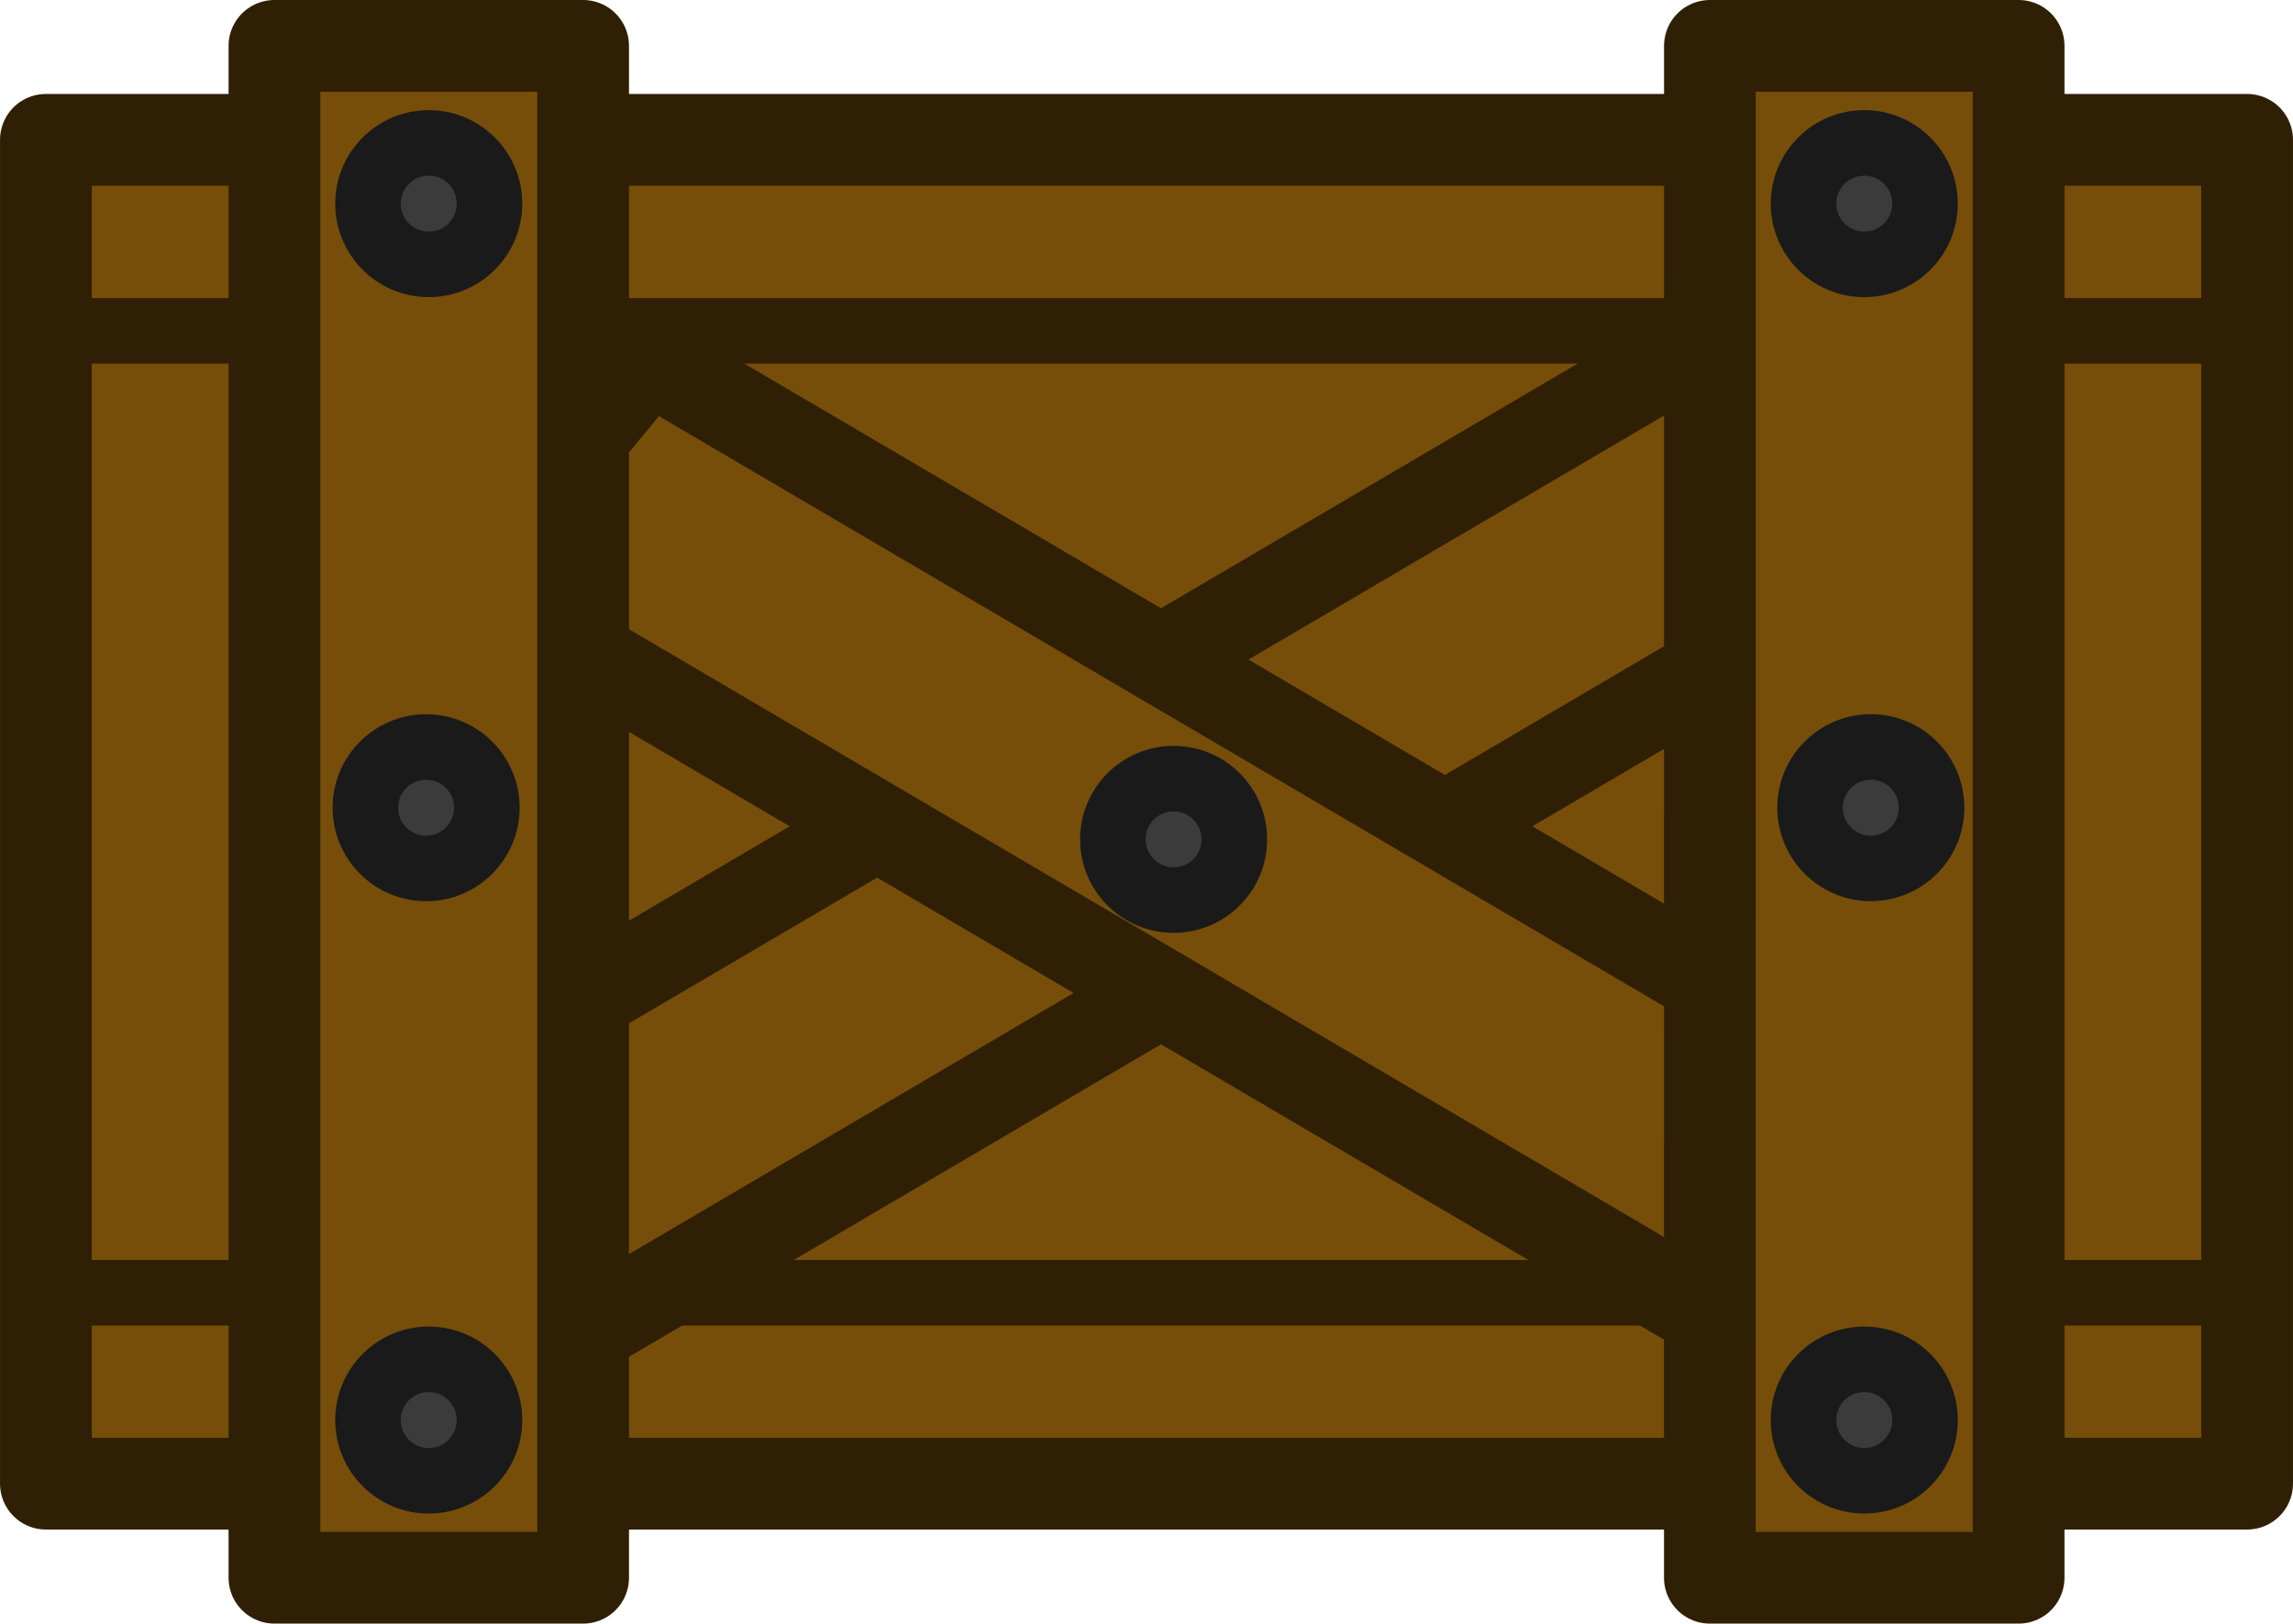 <svg xmlns="http://www.w3.org/2000/svg" xml:space="preserve" width="174.918" height="123.881" viewBox="0 0 46.28 32.777"><path d="M108.611-125.996h44.428v27.129h-44.428z" style="fill:#764e0a;fill-opacity:1;fill-rule:evenodd;stroke:#2f1f04;stroke-width:1.852;stroke-linecap:round;stroke-linejoin:round;stroke-dasharray:none;stroke-opacity:1" transform="matrix(1 0 0 -1 -107.685 -96.044)"/><path d="m7.23 22.832 3.734 4.538 26.658-15.658-3.734-4.537Z" style="fill:#764e0a;fill-opacity:1;fill-rule:evenodd;stroke:#2f1f04;stroke-width:1.787;stroke-linecap:round;stroke-linejoin:round;stroke-opacity:1"/><path d="m9.36 11.781 3.734-4.537L39.752 22.9l-3.734 4.537z" style="fill:#764e0a;fill-opacity:1;fill-rule:evenodd;stroke:#2f1f04;stroke-width:1.787;stroke-linecap:round;stroke-linejoin:round;stroke-opacity:1"/><path d="M4825.439 3386.03h44.166m-44.166 19.419h44.166" style="fill:none;fill-opacity:1;fill-rule:evenodd;stroke:#2f1f04;stroke-width:1.323;stroke-linecap:round;stroke-linejoin:round;stroke-dasharray:none;stroke-opacity:1" transform="matrix(1 0 0 -1 -4824.382 3412.128)"/><path d="M113.224 127.895h6.23V96.97h-6.23zm28.972 0h6.231V96.97h-6.23z" style="fill:#764e0a;fill-opacity:1;fill-rule:evenodd;stroke:#2f1f04;stroke-width:1.852;stroke-linecap:round;stroke-linejoin:round;stroke-opacity:1" transform="translate(-107.685 -96.044)"/><g transform="matrix(1 0 0 -1 -4795.3 3411.96)"><circle cx="4832.927" cy="3383.292" r="1.226" style="fill:#3b3b3b;fill-opacity:1;fill-rule:evenodd;stroke:#1a1a1a;stroke-width:1.323;stroke-linecap:round;stroke-linejoin:round;stroke-dasharray:none;stroke-opacity:1"/><circle cx="4832.927" cy="3407.849" r="1.226" style="fill:#3b3b3b;fill-opacity:1;fill-rule:evenodd;stroke:#1a1a1a;stroke-width:1.323;stroke-linecap:round;stroke-linejoin:round;stroke-dasharray:none;stroke-opacity:1"/></g><g transform="matrix(1 0 0 -1 -4824.274 3411.96)"><circle cx="4832.927" cy="3383.292" r="1.226" style="fill:#3b3b3b;fill-opacity:1;fill-rule:evenodd;stroke:#1a1a1a;stroke-width:1.323;stroke-linecap:round;stroke-linejoin:round;stroke-dasharray:none;stroke-opacity:1"/><circle cx="4832.927" cy="3407.849" r="1.226" style="fill:#3b3b3b;fill-opacity:1;fill-rule:evenodd;stroke:#1a1a1a;stroke-width:1.323;stroke-linecap:round;stroke-linejoin:round;stroke-dasharray:none;stroke-opacity:1"/><circle cx="4832.874" cy="3395.654" r="1.226" style="fill:#3b3b3b;fill-opacity:1;fill-rule:evenodd;stroke:#1a1a1a;stroke-width:1.323;stroke-linecap:round;stroke-linejoin:round;stroke-dasharray:none;stroke-opacity:1"/><circle cx="4862.033" cy="3395.655" r="1.226" style="fill:#3b3b3b;fill-opacity:1;fill-rule:evenodd;stroke:#1a1a1a;stroke-width:1.323;stroke-linecap:round;stroke-linejoin:round;stroke-dasharray:none;stroke-opacity:1"/><circle cx="4847.961" cy="3395.015" r="1.226" style="fill:#3b3b3b;fill-opacity:1;fill-rule:evenodd;stroke:#1a1a1a;stroke-width:1.323;stroke-linecap:round;stroke-linejoin:round;stroke-dasharray:none;stroke-opacity:1"/></g></svg>